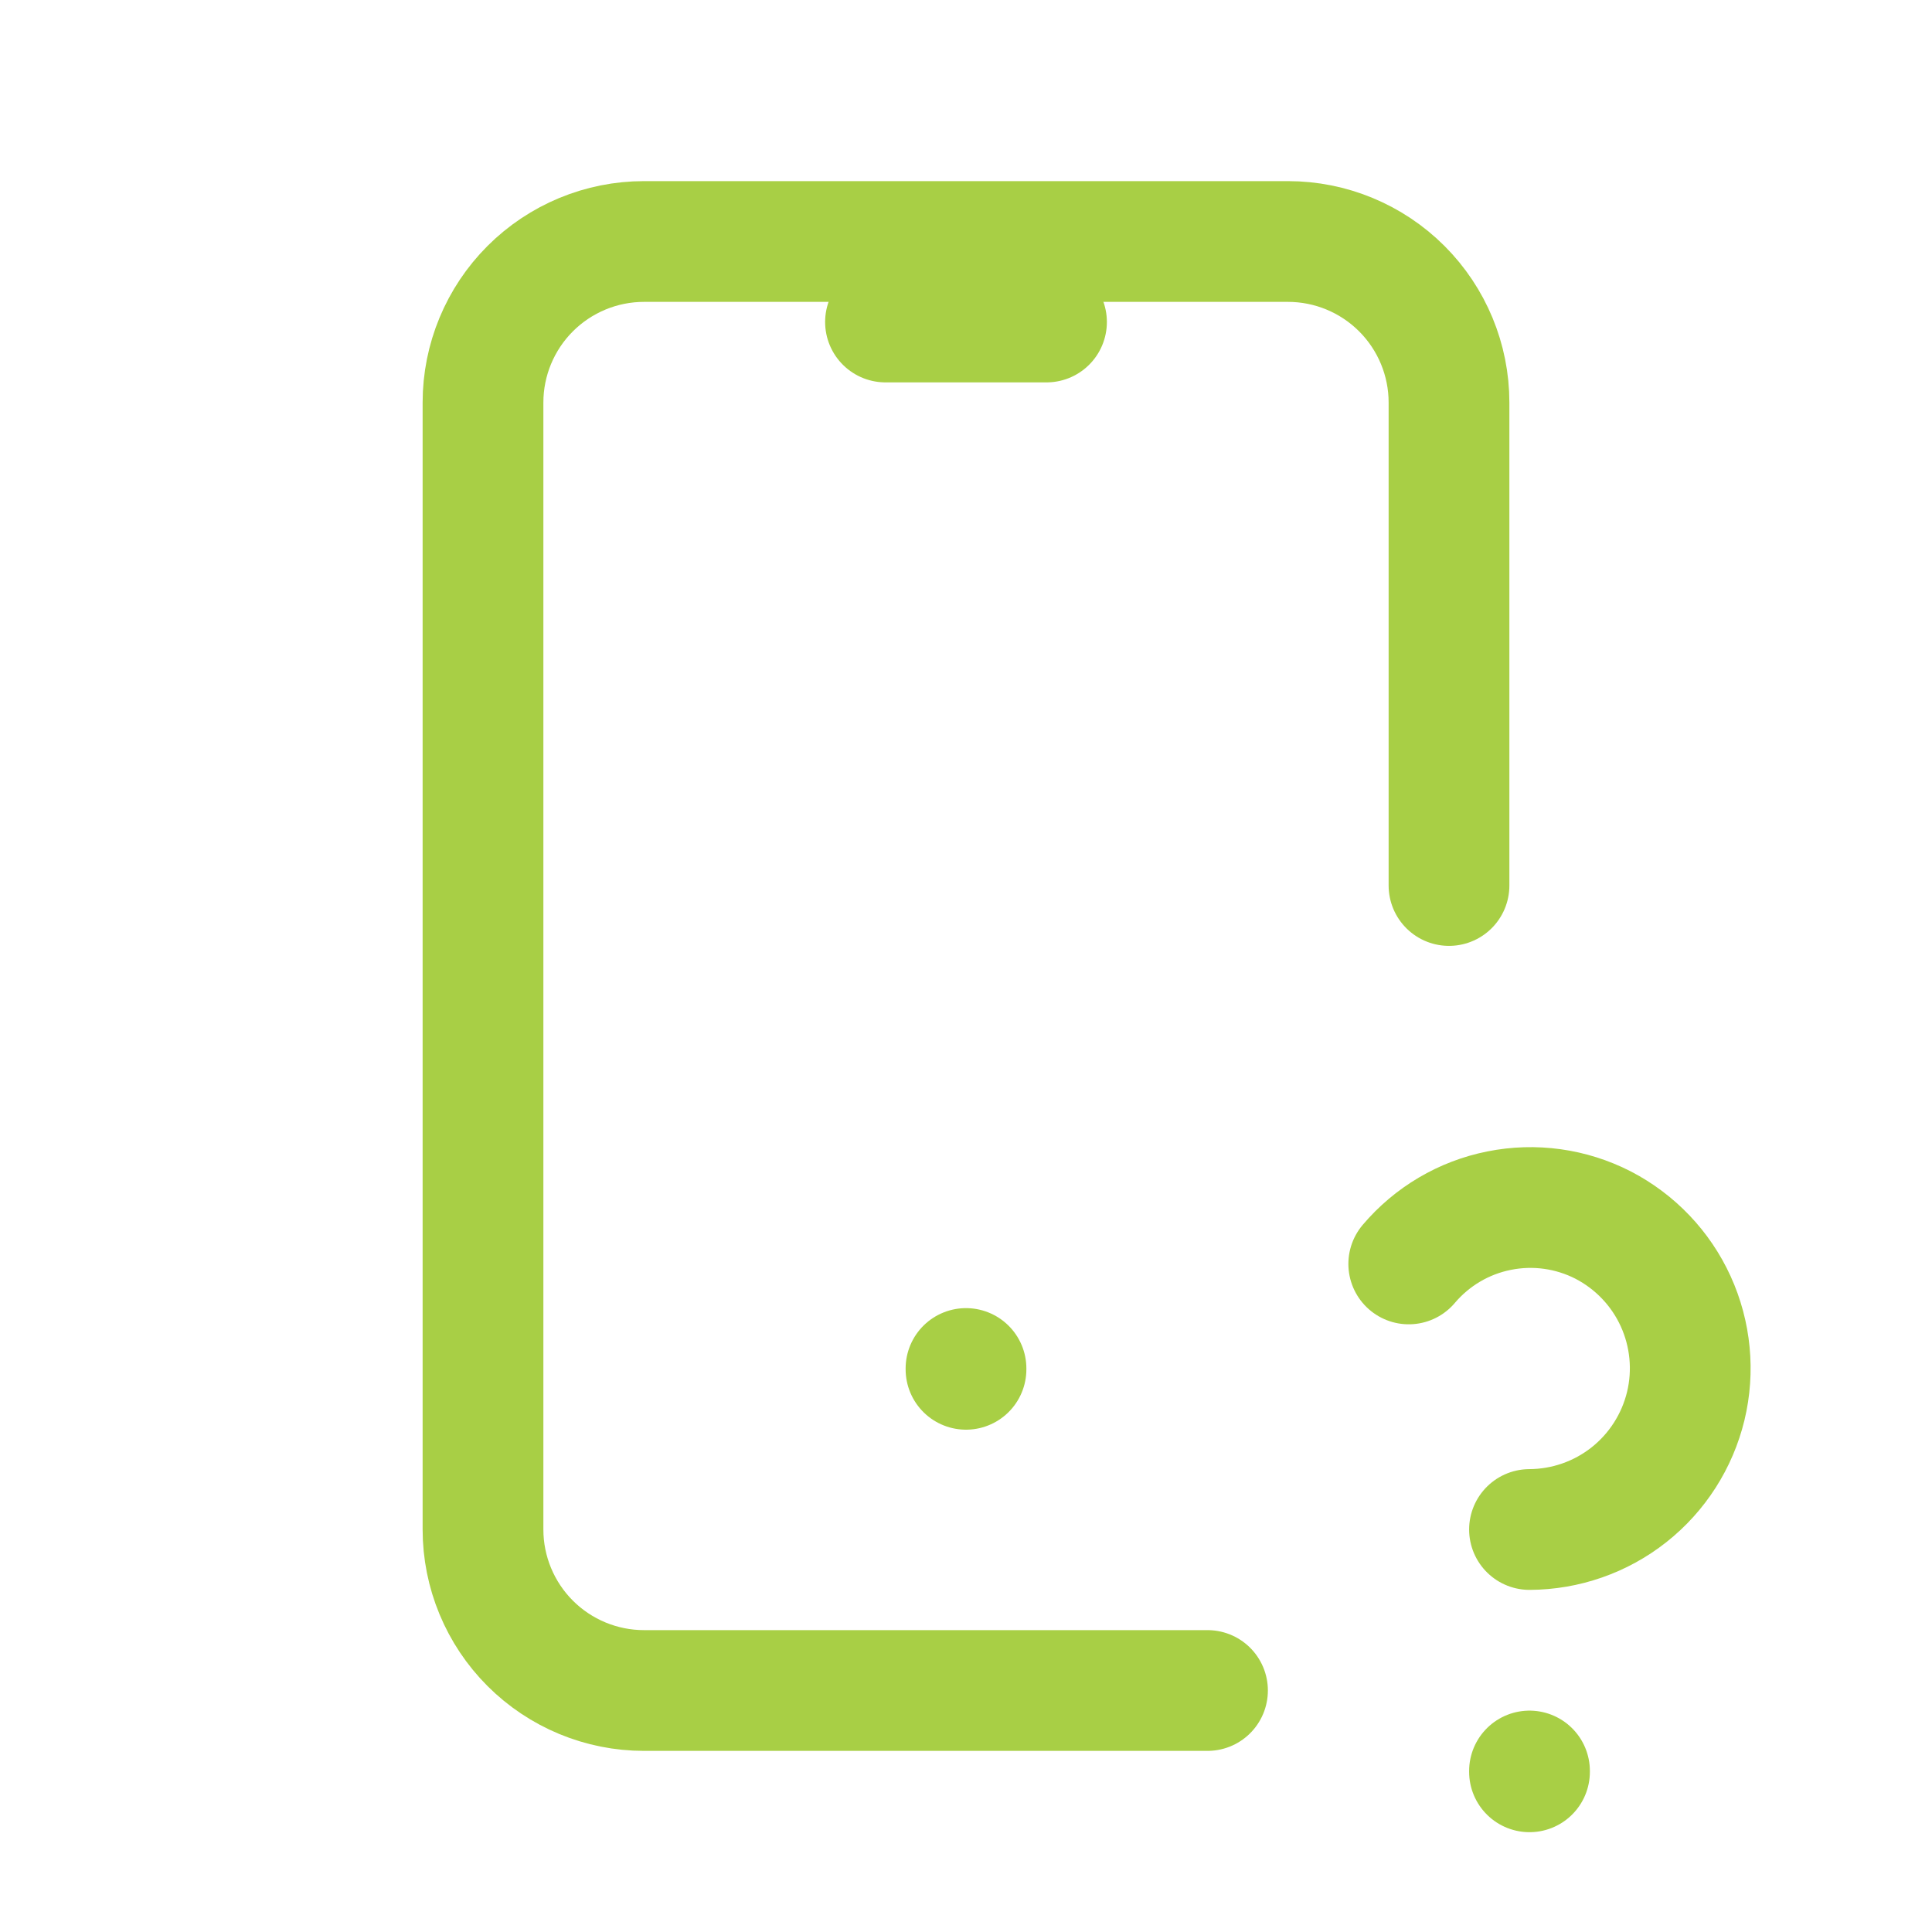 <svg width="24" height="24" viewBox="0 0 24 24" fill="none" xmlns="http://www.w3.org/2000/svg">
<g clip-path="url(#clip0_75_6246)">
<path d="M15 21H8C7.47 21 6.961 20.789 6.586 20.414C6.211 20.039 6 19.53 6 19V5C6 4.47 6.211 3.961 6.586 3.586C6.961 3.211 7.47 3 8 3H16C16.53 3 17.039 3.211 17.414 3.586C17.789 3.961 18 4.47 18 5V11" stroke="#A8CF45" stroke-width="1.5" stroke-linecap="round" stroke-linejoin="round"/>
<path d="M19 22V22.01" stroke="#A8CF45" stroke-width="1.5" stroke-linecap="round" stroke-linejoin="round"/>
<path d="M19 19C19.448 18.998 19.883 18.847 20.235 18.569C20.587 18.291 20.835 17.903 20.941 17.467C21.046 17.032 21.002 16.573 20.816 16.165C20.63 15.757 20.312 15.424 19.914 15.218C19.516 15.014 19.061 14.951 18.623 15.039C18.184 15.126 17.789 15.36 17.5 15.701" stroke="#A8CF45" stroke-width="1.5" stroke-linecap="round" stroke-linejoin="round"/>
<path d="M11 4H13" stroke="#A8CF45" stroke-width="1.5" stroke-linecap="round" stroke-linejoin="round"/>
<path d="M12 17V17.01" stroke="#A8CF45" stroke-width="1.5" stroke-linecap="round" stroke-linejoin="round"/>
</g>
<defs>
<clipPath id="clip0_75_6246">
<rect width="24" height="24" fill="white"/>
</clipPath>
</defs>
</svg>
